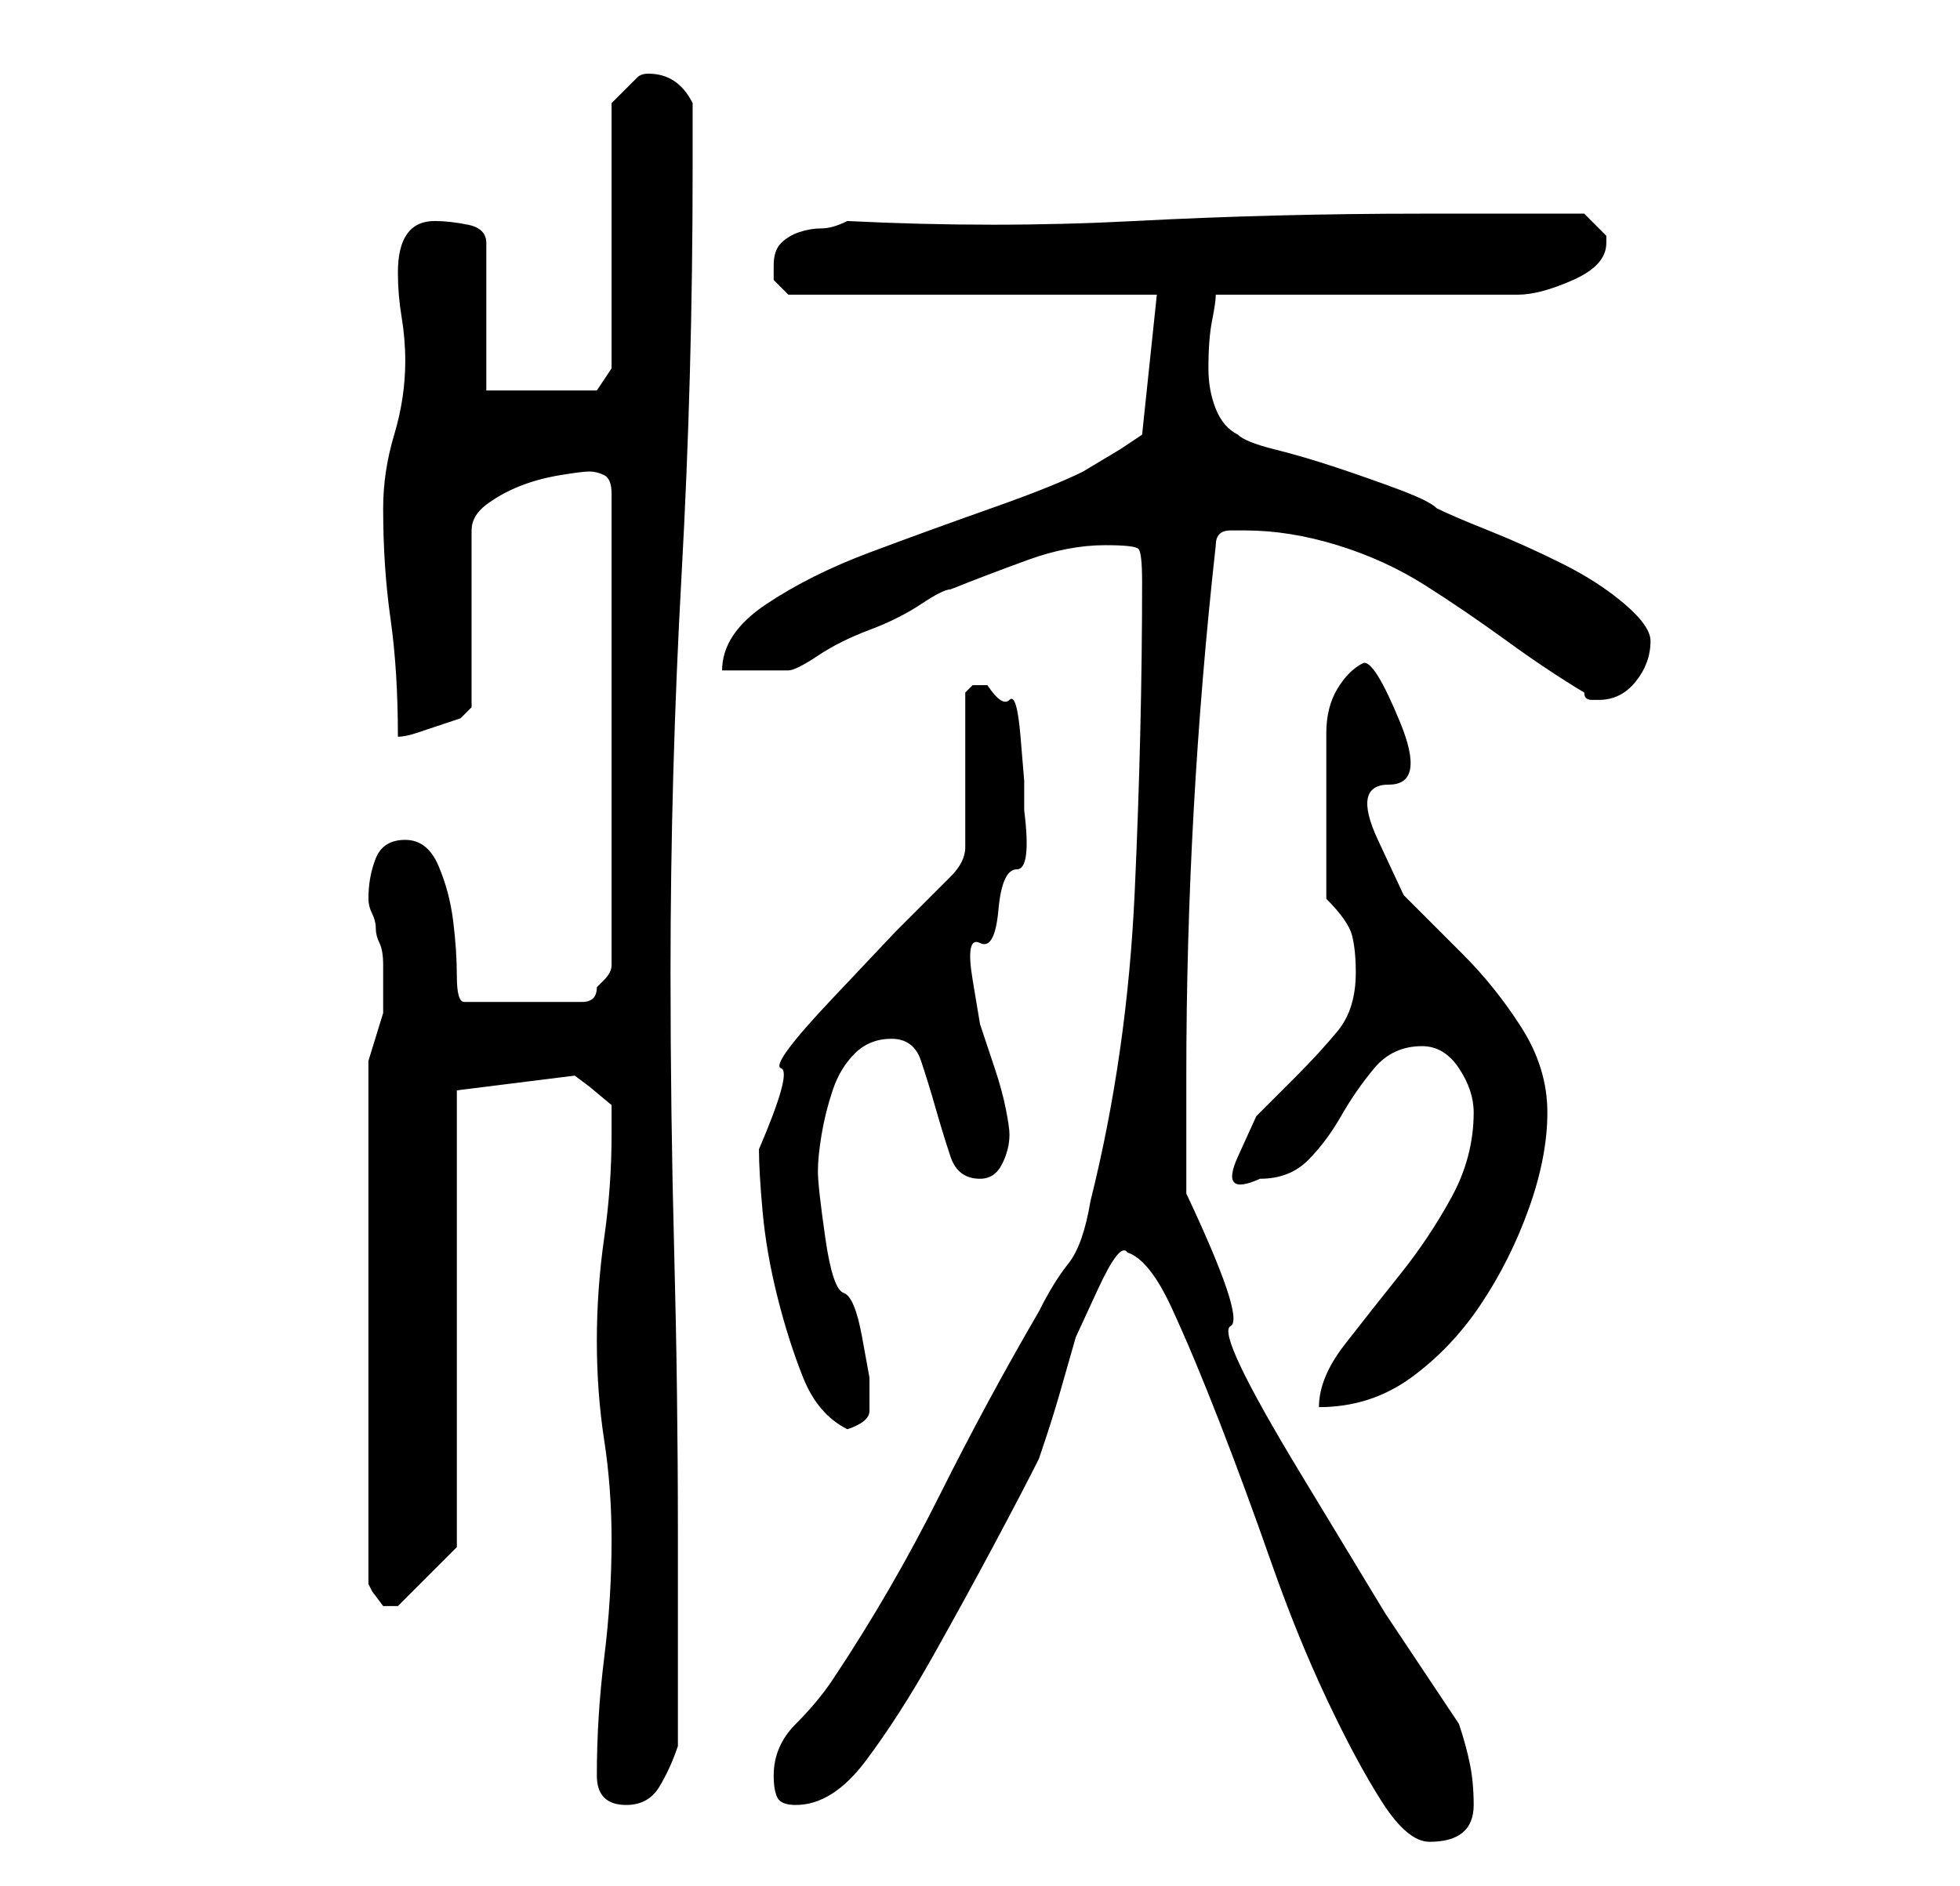 <?xml version="1.0" standalone="no"?>
<!DOCTYPE svg PUBLIC "-//W3C//DTD SVG 1.1//EN" "http://www.w3.org/Graphics/SVG/1.1/DTD/svg11.dtd" >
<svg xmlns="http://www.w3.org/2000/svg" xmlns:xlink="http://www.w3.org/1999/xlink" version="1.1" viewBox="-10 0 266 256">
   <path fill="currentColor"
d="M143 170q3 1 6 7.5t6.5 15.5t7 19t7.5 18.5t7.5 14t6.5 5.5q6 0 6 -5q0 -3 -0.5 -5.5t-1.5 -5.5l-10 -15t-11.5 -19t-9.5 -20t-6 -18v-16q0 -18 1 -36t3 -36q0 -2 2 -2h2q6 0 12.5 2t12 5.5t11 7.5t10.5 7q0 1 1 1h1q3 0 5 -2.5t2 -5.5q0 -2 -3.5 -5t-8.5 -5.5t-10 -4.5
t-7 -3q-1 -1 -5 -2.5t-8.5 -3t-8.5 -2.5t-5 -2q-2 -1 -3 -3.5t-1 -5.5q0 -4 0.5 -6.5t0.5 -3.5h41q3 0 7.5 -2t4.5 -5v-1l-3 -3h-22q-20 0 -39 1t-39 0q-2 1 -3.5 1t-3 0.5t-2.5 1.5t-1 3v2t2 2h50l-2 19l-3 2t-5 3q-4 2 -12.5 5t-16.5 6t-14 7t-6 9h9q1 0 4 -2t7 -3.5
t7 -3.5t4 -2q5 -2 10.5 -4t10.5 -2q4 0 4.5 0.5t0.5 4.5q0 20 -1 42t-6 42q-1 6 -3 8.5t-4 6.5q-7 12 -13.5 25t-14.5 25q-2 3 -5 6t-3 7q0 2 0.5 3t2.5 1q5 0 9.5 -6t9 -14t8.5 -15.5t6 -11.5l1 -3q1 -3 2 -6.5l2 -7t3 -6.5t4 -5zM71 241q0 4 4 4q3 0 4.5 -2.5t2.5 -5.5
v-29q0 -19 -0.5 -38t-0.5 -38q0 -27 1.5 -54t1.5 -55v-9q-1 -2 -2.5 -3t-3.5 -1v0q-1 0 -1.5 0.5l-0.5 0.5l-2 2l-1 1v36l-2 3h-15v-20q0 -2 -2.5 -2.5t-4.5 -0.5q-5 0 -5 7q0 3 0.5 6t0.5 6q0 5 -1.5 10t-1.5 10q0 8 1 15t1 16q1 0 2.5 -0.5l3 -1l3 -1t1.5 -1.5v-24
q0 -2 2 -3.5t4.5 -2.5t5.5 -1.5t4 -0.5t2 0.5t1 2.5v64q0 1 -1 2l-1 1q0 1 -0.5 1.5t-1.5 0.5h-16q-1 0 -1 -3.5t-0.5 -7.5t-2 -7.5t-4.5 -3.5t-4 2.5t-1 5.5q0 1 0.5 2t0.5 2t0.5 2t0.5 3v6.5t-2 6.5v71l0.5 1t1.5 2h1h1l8 -8v-62l16 -2l2 1.5t3 2.5v4q0 7 -1 14t-1 14
t1 13.5t1 13.5q0 8 -1 16t-1 16zM93 156q0 3 0.5 8.5t2 11.5t3.5 11t6 7q3 -1 3 -2.5v-4.5t-1 -5.5t-2.5 -6t-2.5 -7.5t-1 -9q0 -2 0.5 -5t1.5 -6t3 -5t5 -2t4 3t2 6.5t2 6.5t4 3q2 0 3 -2t1 -4q0 -1 -0.5 -3.5t-1.5 -5.5l-2 -6t-1 -6t1 -5t2.5 -4.5t2.5 -5.5t1 -8v-4
t-0.5 -6t-1.5 -5t-3 -2h-2t-1 1v21q0 1 -0.5 2t-1.5 2l-7.5 7.5t-8.5 9t-7 9.5t-3 11zM190 151q0 6 -3 11.5t-7 10.5t-7.5 9.5t-3.5 8.5q7 0 12.5 -4t9.5 -10t6.5 -13t2.5 -13t-3.5 -11.5t-8 -10l-8 -8t-3.5 -7.5t1.5 -7.5t1.5 -8.5t-5 -8q-2 1 -3.5 3.5t-1.5 6v7v5.5v10
q3 3 3.5 5t0.5 5q0 5 -2.5 8t-5.5 6l-5.5 5.5t-2.5 5.5t3 3q4 0 6.5 -2.5t4.5 -6t4.5 -6.5t6.5 -3q3 0 5 3t2 6z" />
</svg>

